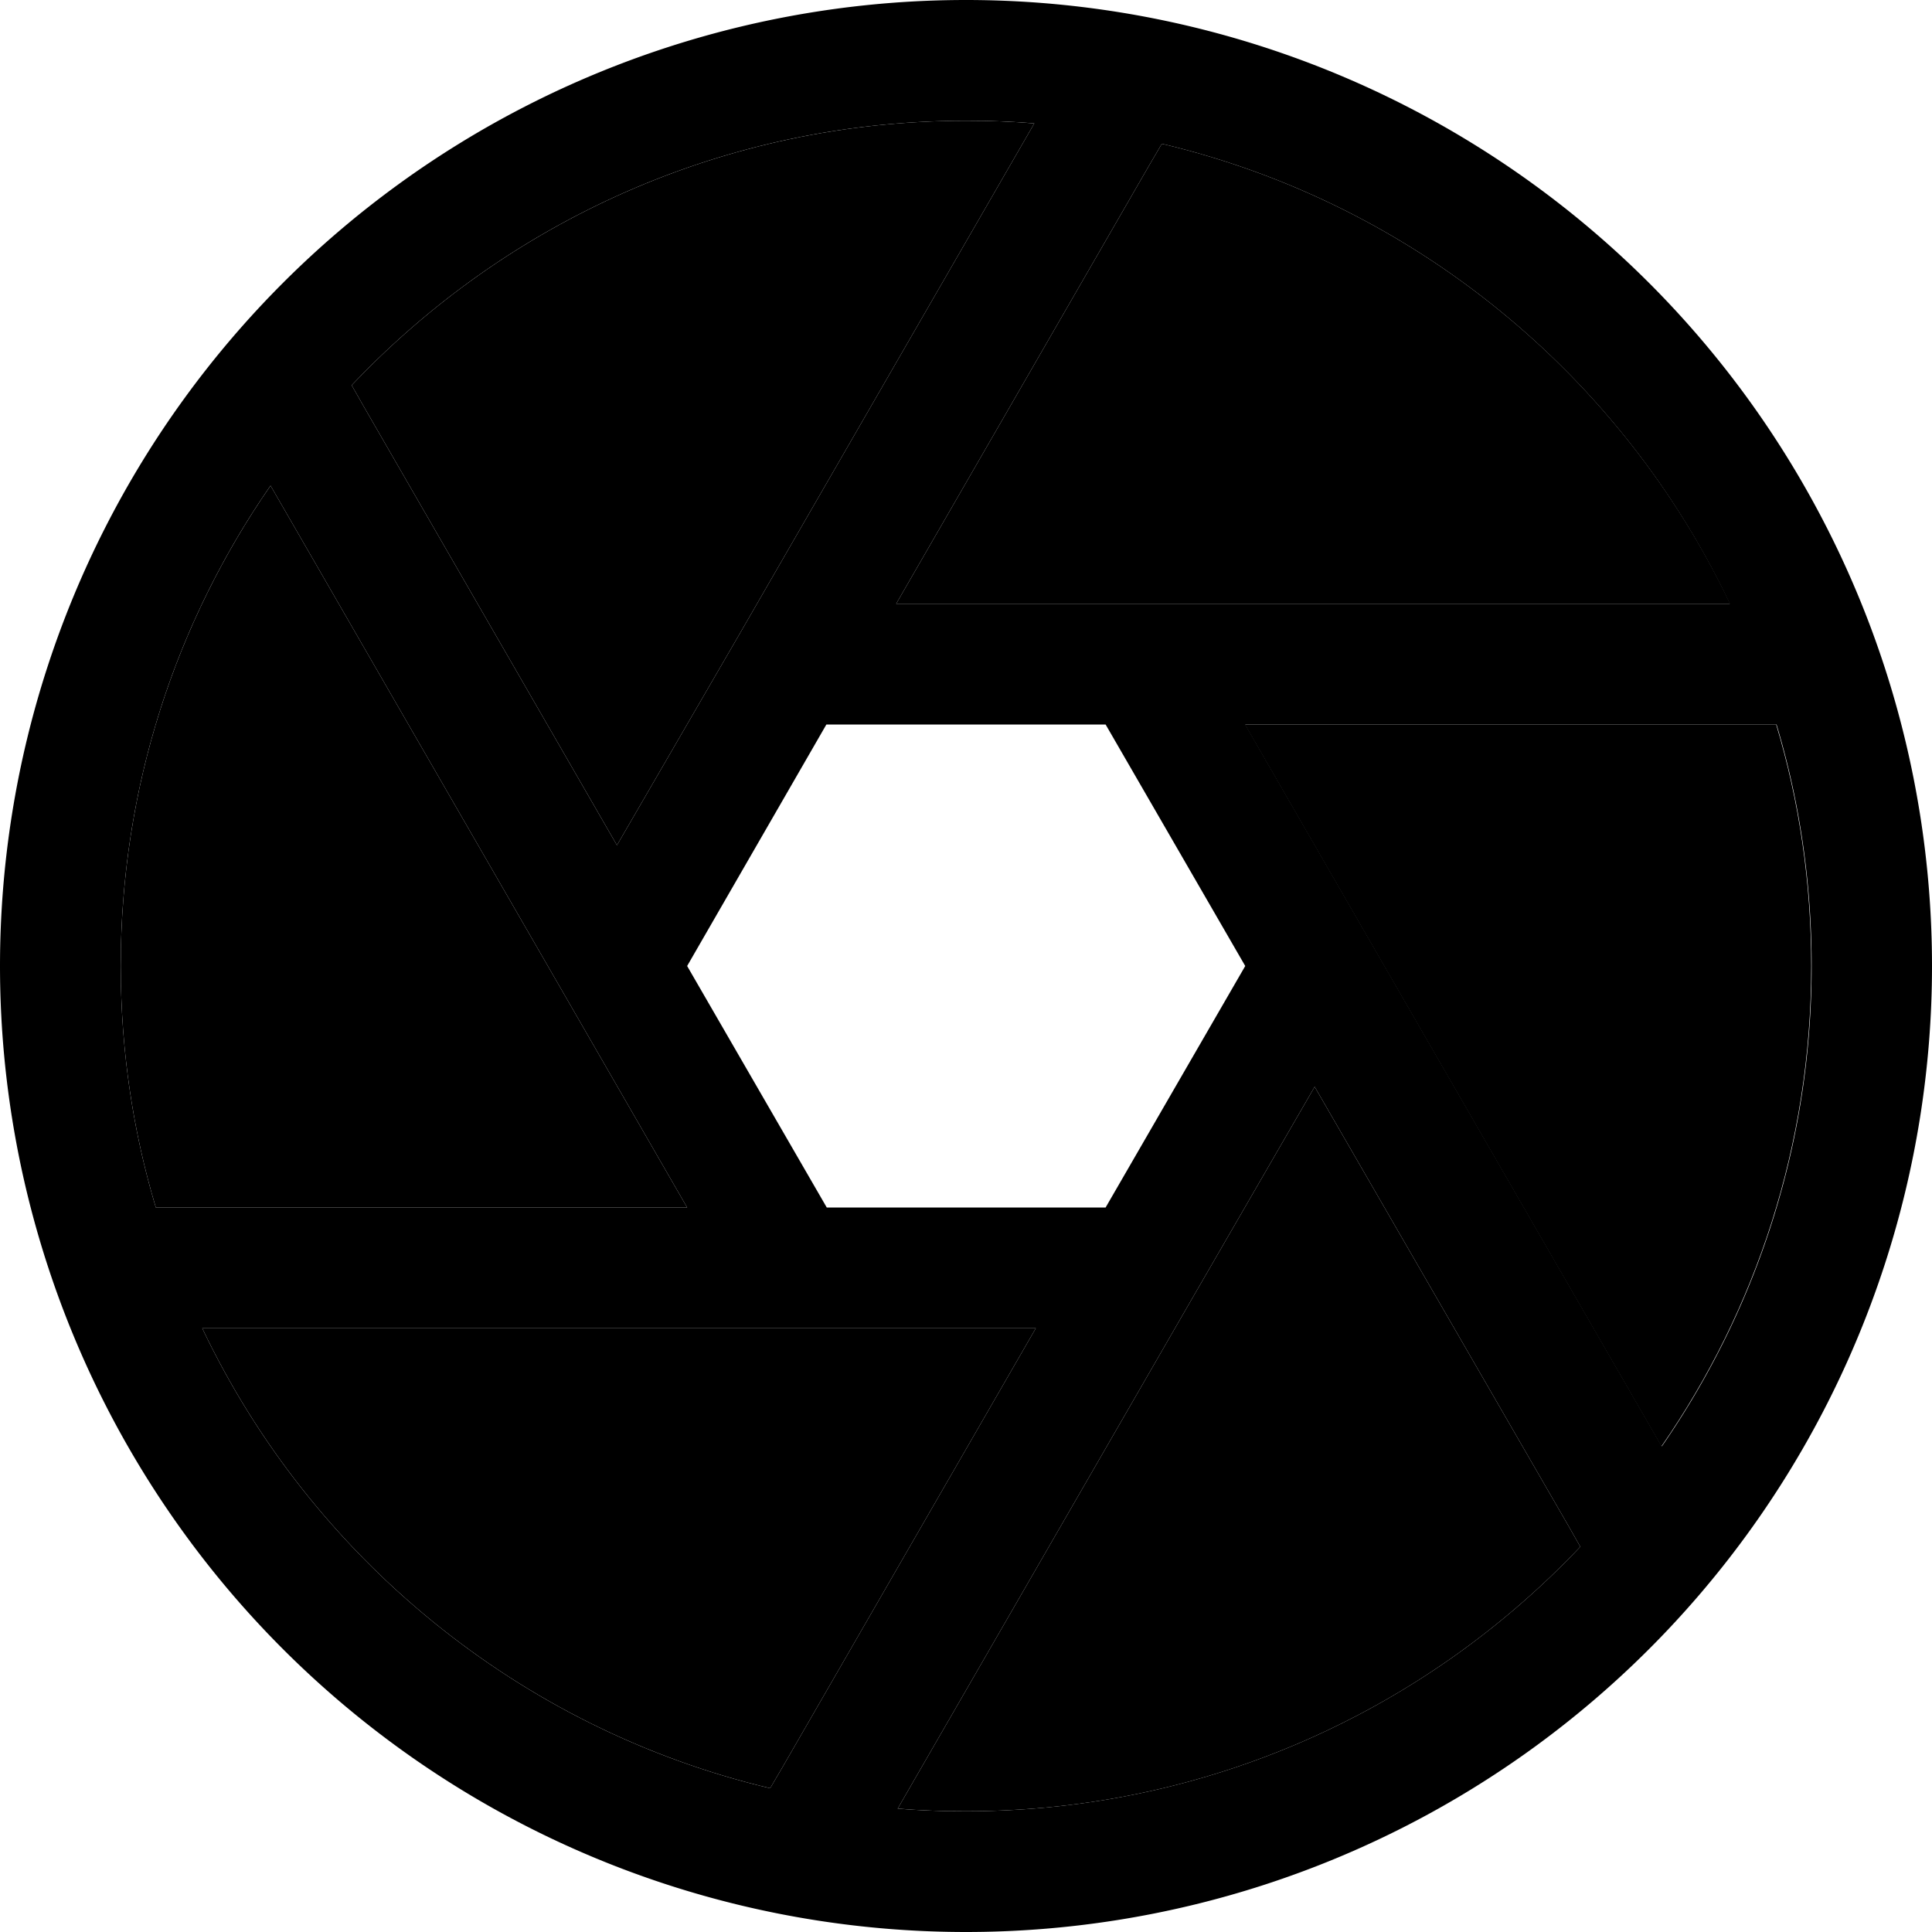<svg xmlns="http://www.w3.org/2000/svg" viewBox="0 0 512 512"><path class="pr-icon-duotone-secondary" d="M32 256c0 22.2 3.2 43.7 9.3 64l6.7 0 134.1 0-32.3-56L71.7 128.7C46.6 164.9 32 208.7 32 256zm21.6 96c28.8 60.5 83.9 106.1 150.5 121.9l3.4-5.8 67-116.1-64.7 0L53.6 352zM93.2 102.1l3.3 5.8 67 116.1L196 168 274.1 32.7c-6-.5-12-.7-18.1-.7c-64.1 0-121.9 26.9-162.8 70.1zM237.5 160l64.7 0 156.3 0C429.7 99.5 374.6 53.9 307.9 38.1l-3.4 5.8L237.5 160zm.4 319.3c6 .5 12 .7 18.1 .7c64.1 0 121.9-26.9 162.8-70.1l-3.3-5.8L348.4 288 316 344 237.9 479.3zm92-287.3l32.3 56 78.1 135.3c25-36.1 39.7-80 39.7-127.3c0-22.2-3.2-43.7-9.3-64l-6.7 0-134.1 0z"/><path class="pr-icon-duotone-primary" d="M418.8 409.9l-3.3-5.8L348.4 288 316 344 237.9 479.3c6 .5 12 .7 18.1 .7c64.1 0 121.9-26.9 162.8-70.1zm21.6-26.6c25-36.1 39.7-80 39.7-127.3c0-22.2-3.2-43.7-9.3-64l-6.7 0-134.1 0 32.3 56 78.1 135.3zM458.4 160C429.7 99.5 374.6 53.9 307.9 38.1l-3.4 5.8L237.5 160l64.7 0 156.3 0zM274.1 32.7c-6-.5-12-.7-18.1-.7c-64.1 0-121.9 26.9-162.8 70.1l3.3 5.8 67 116.1L196 168 274.1 32.7zm-202.4 96C46.6 164.9 32 208.7 32 256c0 22.2 3.2 43.7 9.3 64l6.7 0 134.1 0-32.3-56L71.7 128.7zM53.6 352c28.8 60.5 83.9 106.1 150.5 121.9l3.4-5.8 67-116.1-64.7 0L53.6 352zM0 256a256 256 0 1 1 512 0A256 256 0 1 1 0 256zm219.1 64l73.9 0 37-64L293 192 219 192l-36.9 64 37 64z"/></svg>